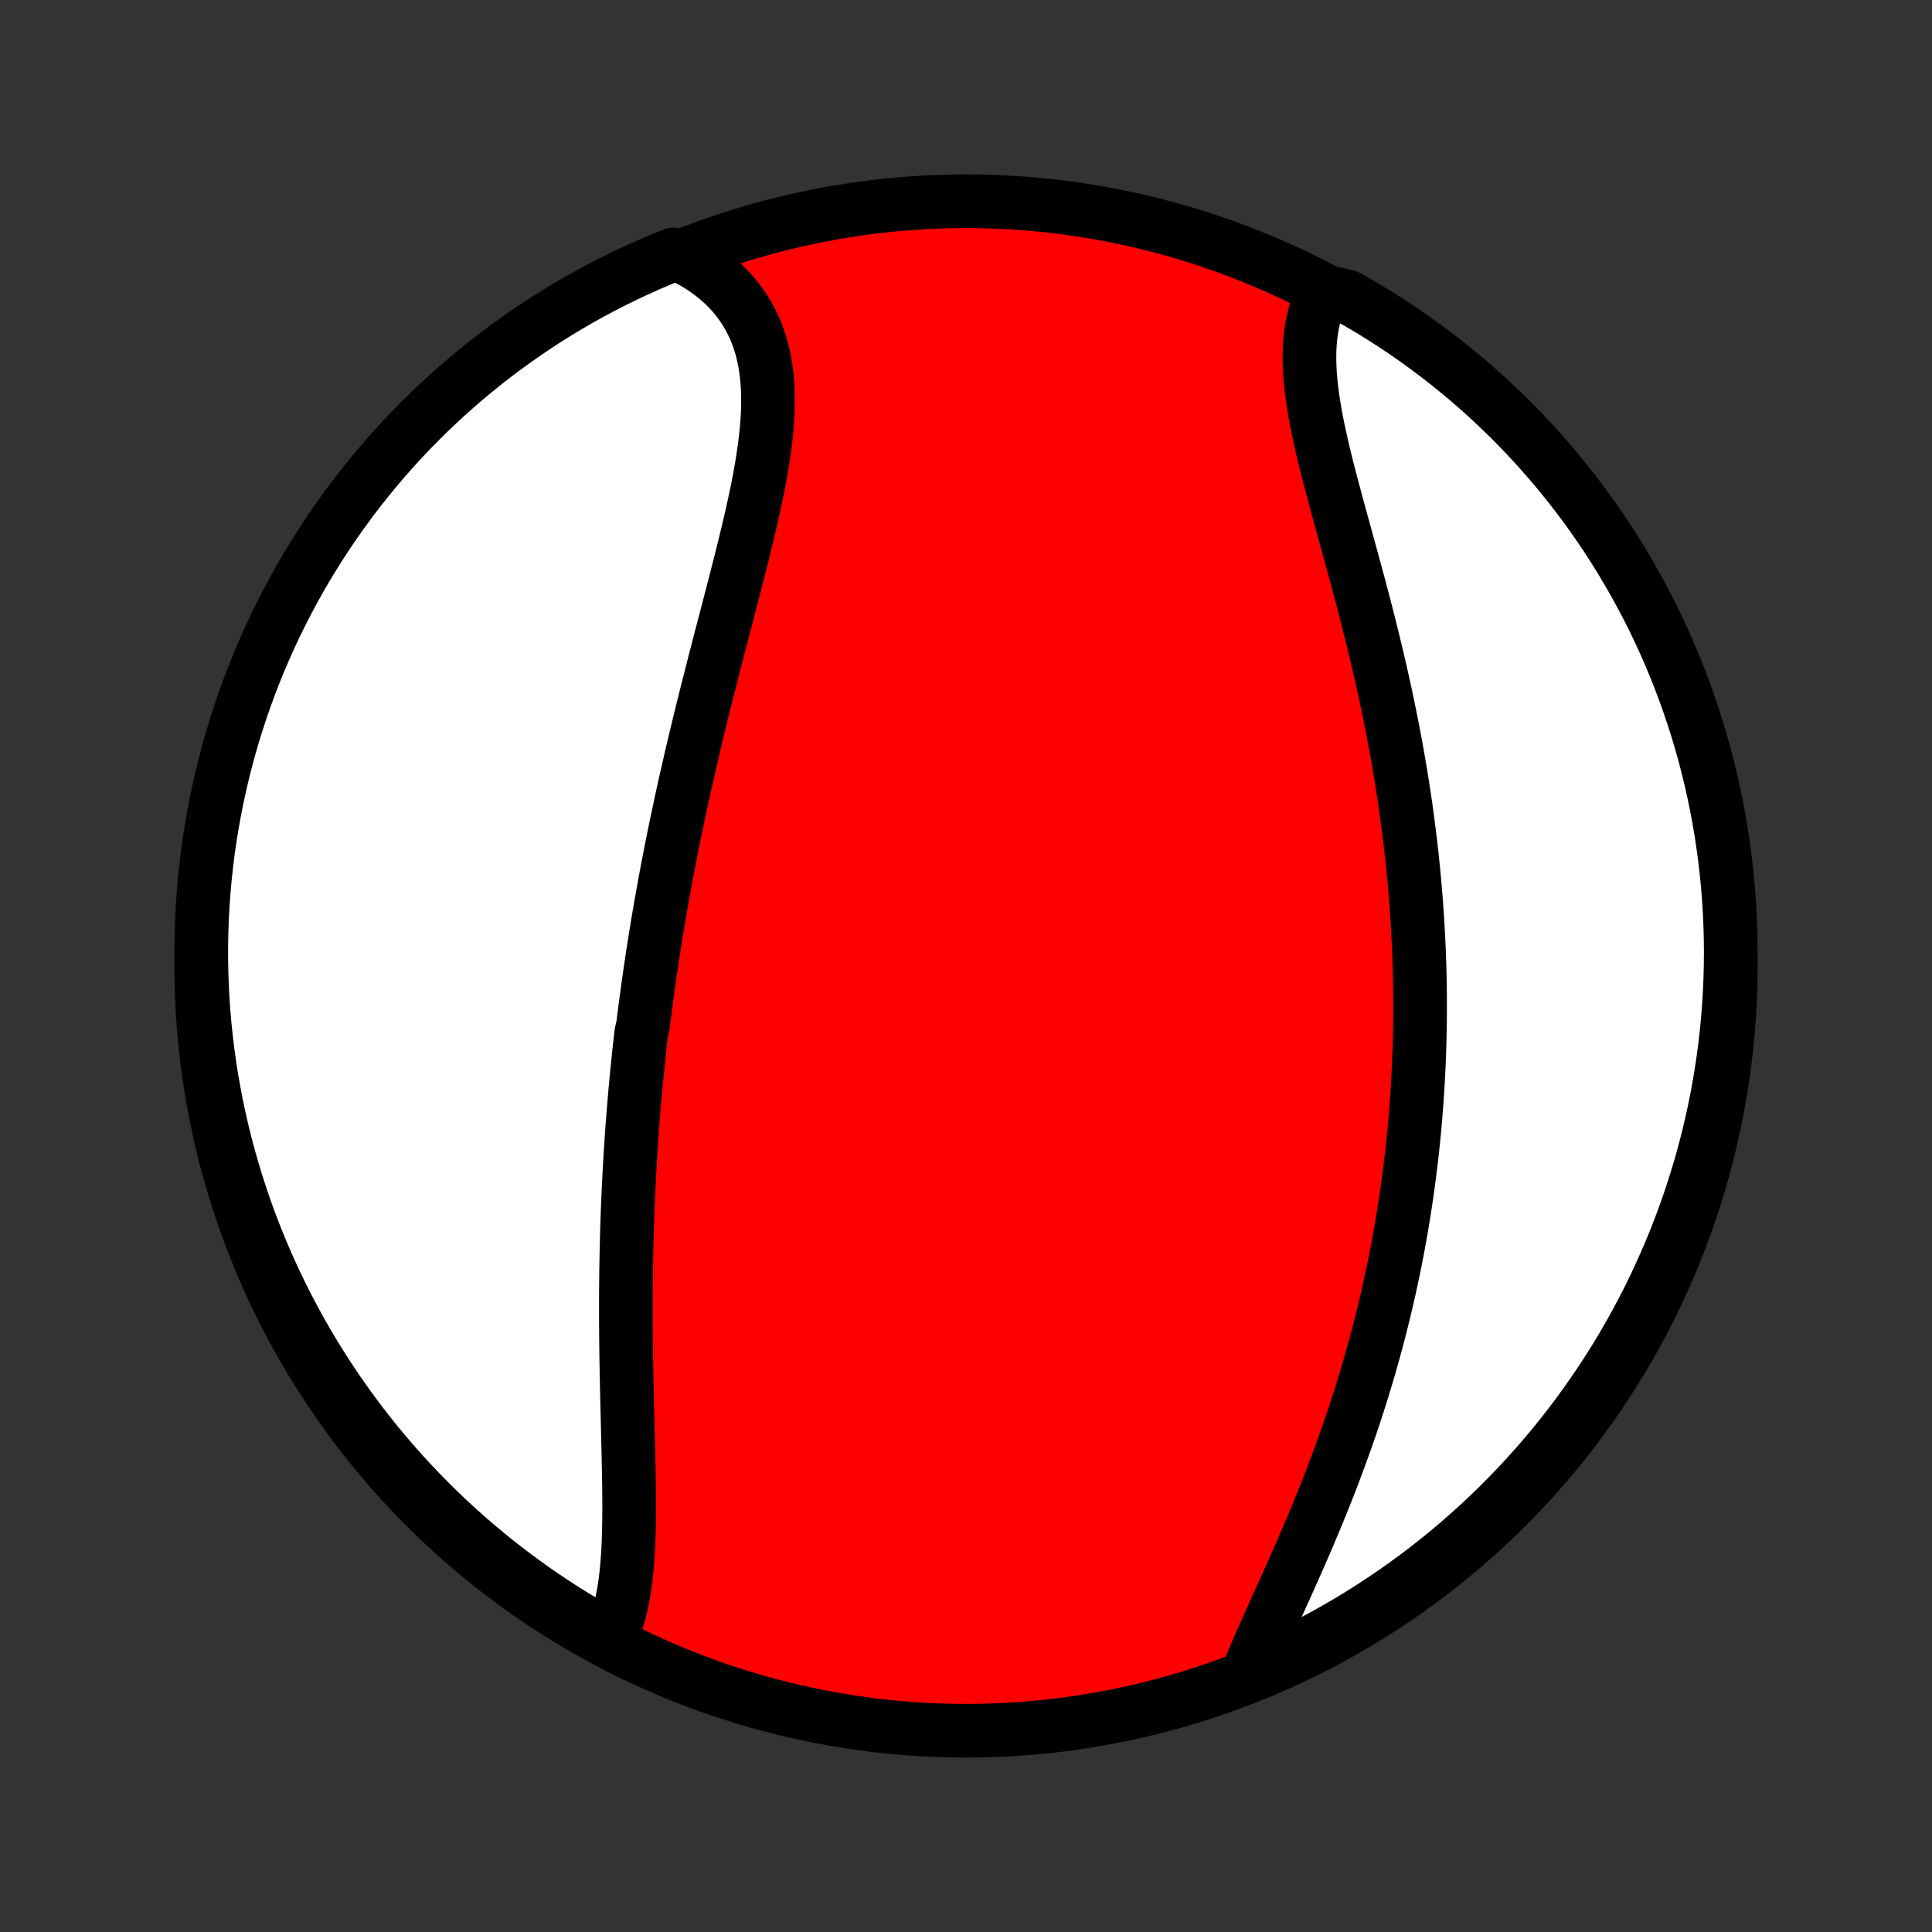 <?xml version="1.0" encoding="utf-8" standalone="no"?>
<!DOCTYPE svg PUBLIC "-//W3C//DTD SVG 1.1//EN"
  "http://www.w3.org/Graphics/SVG/1.1/DTD/svg11.dtd">
<!-- Created with matplotlib (http://matplotlib.org/) -->
<svg height="72pt" version="1.1" viewBox="0 0 72 72" width="72pt" xmlns="http://www.w3.org/2000/svg" xmlns:xlink="http://www.w3.org/1999/xlink">
 <rect x="0" y="0" width="72" height="72" fill="#333333" stroke="none"/>
 <defs>
  <style type="text/css">
*{stroke-linecap:butt;stroke-linejoin:round;}
  </style>
 </defs>
 <g id="figure_1">
  <g id="patch_1">
   <path d="
M0 72
L72 72
L72 0
L0 0
z
" style="fill:none;"/>
  </g>
  <g id="axes_1">
   <g id="PatchCollection_1">
    <defs>
     <path d="
M36 -7.5
C43.558 -7.5 50.808 -10.503 56.153 -15.848
C61.497 -21.192 64.5 -28.442 64.5 -36
C64.5 -43.558 61.497 -50.808 56.153 -56.153
C50.808 -61.497 43.558 -64.5 36 -64.5
C28.442 -64.5 21.192 -61.497 15.848 -56.153
C10.503 -50.808 7.5 -43.558 7.5 -36
C7.5 -28.442 10.503 -21.192 15.848 -15.848
C21.192 -10.503 28.442 -7.5 36 -7.5
z
" id="C0_0_a811fe30f3"/>
     <path d="
M22.695 -10.886
L22.796 -11.096
L22.887 -11.313
L22.968 -11.537
L23.042 -11.768
L23.107 -12.006
L23.165 -12.249
L23.216 -12.498
L23.26 -12.752
L23.298 -13.011
L23.331 -13.274
L23.359 -13.542
L23.382 -13.813
L23.401 -14.088
L23.416 -14.367
L23.427 -14.648
L23.436 -14.932
L23.442 -15.218
L23.445 -15.507
L23.446 -15.797
L23.446 -16.089
L23.444 -16.383
L23.441 -16.678
L23.436 -16.974
L23.431 -17.271
L23.424 -17.569
L23.418 -17.867
L23.411 -18.166
L23.403 -18.465
L23.396 -18.765
L23.389 -19.064
L23.381 -19.364
L23.374 -19.663
L23.367 -19.962
L23.36 -20.261
L23.354 -20.559
L23.348 -20.857
L23.343 -21.155
L23.338 -21.451
L23.334 -21.747
L23.331 -22.043
L23.328 -22.338
L23.326 -22.632
L23.325 -22.925
L23.325 -23.217
L23.325 -23.509
L23.326 -23.8
L23.328 -24.09
L23.331 -24.379
L23.334 -24.667
L23.339 -24.954
L23.344 -25.24
L23.35 -25.526
L23.357 -25.81
L23.365 -26.094
L23.373 -26.377
L23.383 -26.659
L23.393 -26.94
L23.405 -27.22
L23.417 -27.5
L23.43 -27.779
L23.444 -28.057
L23.458 -28.334
L23.474 -28.611
L23.49 -28.887
L23.507 -29.162
L23.525 -29.437
L23.544 -29.711
L23.564 -29.985
L23.585 -30.258
L23.606 -30.53
L23.628 -30.803
L23.652 -31.074
L23.675 -31.346
L23.7 -31.617
L23.726 -31.888
L23.753 -32.158
L23.78 -32.428
L23.808 -32.698
L23.837 -32.968
L23.867 -33.238
L23.898 -33.508
L23.962 -33.777
L23.995 -34.047
L24.03 -34.316
L24.065 -34.586
L24.101 -34.856
L24.138 -35.126
L24.175 -35.396
L24.214 -35.667
L24.254 -35.937
L24.294 -36.208
L24.335 -36.48
L24.378 -36.751
L24.421 -37.023
L24.465 -37.296
L24.51 -37.569
L24.556 -37.843
L24.603 -38.117
L24.651 -38.392
L24.7 -38.667
L24.75 -38.943
L24.801 -39.22
L24.853 -39.497
L24.906 -39.775
L24.96 -40.054
L25.015 -40.334
L25.071 -40.615
L25.128 -40.897
L25.186 -41.179
L25.245 -41.462
L25.306 -41.747
L25.367 -42.032
L25.429 -42.319
L25.492 -42.606
L25.557 -42.895
L25.622 -43.184
L25.689 -43.474
L25.756 -43.766
L25.825 -44.059
L25.894 -44.353
L25.965 -44.648
L26.036 -44.944
L26.108 -45.24
L26.182 -45.539
L26.256 -45.838
L26.331 -46.138
L26.407 -46.439
L26.484 -46.742
L26.561 -47.045
L26.639 -47.349
L26.718 -47.654
L26.797 -47.96
L26.877 -48.267
L26.957 -48.575
L27.038 -48.883
L27.118 -49.192
L27.199 -49.502
L27.28 -49.812
L27.36 -50.123
L27.44 -50.434
L27.52 -50.745
L27.599 -51.056
L27.677 -51.368
L27.754 -51.68
L27.83 -51.991
L27.904 -52.302
L27.977 -52.613
L28.047 -52.923
L28.116 -53.233
L28.181 -53.541
L28.244 -53.849
L28.303 -54.156
L28.358 -54.461
L28.41 -54.765
L28.456 -55.067
L28.498 -55.367
L28.535 -55.665
L28.566 -55.961
L28.59 -56.254
L28.608 -56.545
L28.619 -56.832
L28.621 -57.117
L28.616 -57.398
L28.602 -57.676
L28.58 -57.949
L28.547 -58.219
L28.505 -58.484
L28.453 -58.745
L28.39 -59.001
L28.316 -59.252
L28.231 -59.497
L28.134 -59.737
L28.026 -59.971
L27.906 -60.2
L27.774 -60.422
L27.631 -60.637
L27.475 -60.846
L27.308 -61.047
L27.128 -61.242
L26.937 -61.429
L26.735 -61.608
L26.521 -61.78
L26.297 -61.944
L26.062 -62.1
L25.816 -62.247
L25.561 -62.386
L25.098 -62.516
L24.64 -62.333
L24.186 -62.138
L23.735 -61.936
L23.288 -61.726
L22.845 -61.508
L22.405 -61.282
L21.97 -61.049
L21.54 -60.808
L21.113 -60.559
L20.691 -60.303
L20.274 -60.039
L19.862 -59.769
L19.454 -59.49
L19.052 -59.205
L18.654 -58.913
L18.262 -58.614
L17.876 -58.307
L17.495 -57.995
L17.119 -57.675
L16.75 -57.349
L16.386 -57.016
L16.028 -56.677
L15.676 -56.331
L15.33 -55.98
L14.991 -55.622
L14.658 -55.258
L14.332 -54.889
L14.012 -54.513
L13.699 -54.132
L13.393 -53.746
L13.093 -53.354
L12.801 -52.957
L12.515 -52.554
L12.237 -52.147
L11.966 -51.734
L11.702 -51.317
L11.446 -50.896
L11.197 -50.469
L10.956 -50.039
L10.723 -49.603
L10.497 -49.164
L10.278 -48.721
L10.068 -48.274
L9.866 -47.823
L9.671 -47.369
L9.485 -46.911
L9.307 -46.45
L9.136 -45.986
L8.974 -45.518
L8.821 -45.048
L8.675 -44.575
L8.538 -44.099
L8.409 -43.621
L8.289 -43.141
L8.177 -42.658
L8.073 -42.174
L7.978 -41.687
L7.892 -41.199
L7.814 -40.709
L7.744 -40.218
L7.684 -39.725
L7.632 -39.231
L7.588 -38.737
L7.553 -38.241
L7.527 -37.745
L7.51 -37.248
L7.501 -36.751
L7.501 -36.254
L7.51 -35.756
L7.527 -35.259
L7.553 -34.762
L7.587 -34.265
L7.631 -33.769
L7.683 -33.273
L7.743 -32.779
L7.812 -32.285
L7.89 -31.793
L7.976 -31.301
L8.071 -30.811
L8.174 -30.323
L8.286 -29.837
L8.406 -29.352
L8.535 -28.869
L8.672 -28.389
L8.818 -27.91
L8.971 -27.435
L9.133 -26.962
L9.303 -26.491
L9.481 -26.024
L9.667 -25.559
L9.862 -25.098
L10.064 -24.64
L10.274 -24.186
L10.492 -23.735
L10.718 -23.288
L10.951 -22.845
L11.192 -22.405
L11.441 -21.97
L11.697 -21.54
L11.961 -21.113
L12.231 -20.691
L12.509 -20.274
L12.795 -19.862
L13.087 -19.454
L13.386 -19.052
L13.693 -18.654
L14.005 -18.262
L14.325 -17.876
L14.651 -17.495
L14.984 -17.119
L15.323 -16.75
L15.669 -16.386
L16.02 -16.028
L16.378 -15.676
L16.742 -15.33
L17.111 -14.991
L17.487 -14.658
L17.868 -14.332
L18.254 -14.012
L18.646 -13.699
L19.043 -13.393
L19.446 -13.093
L19.853 -12.801
L20.265 -12.515
L20.683 -12.237
L21.104 -11.966
L21.531 -11.702
L21.961 -11.446
z
" id="C0_1_bcdfd2642b"/>
     <path d="
M46.549 -9.75
L46.662 -10.024
L46.778 -10.302
L46.899 -10.583
L47.023 -10.866
L47.149 -11.152
L47.278 -11.441
L47.409 -11.731
L47.541 -12.024
L47.674 -12.319
L47.808 -12.615
L47.943 -12.913
L48.077 -13.213
L48.211 -13.514
L48.345 -13.816
L48.478 -14.118
L48.61 -14.422
L48.741 -14.727
L48.87 -15.032
L48.999 -15.338
L49.125 -15.644
L49.25 -15.95
L49.373 -16.257
L49.495 -16.564
L49.614 -16.87
L49.731 -17.177
L49.846 -17.484
L49.959 -17.79
L50.07 -18.096
L50.179 -18.402
L50.285 -18.707
L50.389 -19.012
L50.491 -19.317
L50.59 -19.621
L50.687 -19.924
L50.782 -20.227
L50.874 -20.53
L50.964 -20.831
L51.052 -21.133
L51.137 -21.433
L51.22 -21.733
L51.301 -22.032
L51.38 -22.33
L51.456 -22.628
L51.53 -22.925
L51.602 -23.221
L51.672 -23.517
L51.74 -23.812
L51.806 -24.106
L51.869 -24.4
L51.931 -24.693
L51.99 -24.985
L52.047 -25.277
L52.103 -25.569
L52.156 -25.859
L52.208 -26.15
L52.257 -26.439
L52.305 -26.729
L52.35 -27.017
L52.394 -27.306
L52.436 -27.594
L52.476 -27.881
L52.514 -28.169
L52.551 -28.456
L52.586 -28.742
L52.619 -29.029
L52.65 -29.315
L52.679 -29.601
L52.707 -29.887
L52.733 -30.173
L52.757 -30.459
L52.78 -30.745
L52.801 -31.031
L52.82 -31.317
L52.838 -31.603
L52.854 -31.889
L52.868 -32.175
L52.88 -32.462
L52.891 -32.749
L52.901 -33.036
L52.908 -33.324
L52.914 -33.611
L52.919 -33.9
L52.921 -34.188
L52.922 -34.478
L52.921 -34.767
L52.919 -35.058
L52.915 -35.349
L52.909 -35.64
L52.902 -35.933
L52.893 -36.225
L52.882 -36.519
L52.869 -36.814
L52.855 -37.109
L52.839 -37.405
L52.821 -37.702
L52.801 -38
L52.78 -38.299
L52.757 -38.599
L52.732 -38.9
L52.705 -39.202
L52.677 -39.505
L52.646 -39.809
L52.614 -40.115
L52.58 -40.421
L52.543 -40.728
L52.505 -41.037
L52.465 -41.347
L52.423 -41.658
L52.38 -41.971
L52.334 -42.284
L52.286 -42.599
L52.236 -42.915
L52.184 -43.232
L52.13 -43.55
L52.075 -43.87
L52.017 -44.191
L51.957 -44.513
L51.895 -44.836
L51.831 -45.16
L51.765 -45.486
L51.697 -45.812
L51.628 -46.14
L51.556 -46.468
L51.482 -46.798
L51.407 -47.128
L51.33 -47.459
L51.251 -47.791
L51.17 -48.124
L51.088 -48.458
L51.004 -48.791
L50.919 -49.126
L50.832 -49.46
L50.745 -49.795
L50.656 -50.13
L50.566 -50.465
L50.475 -50.8
L50.384 -51.135
L50.292 -51.469
L50.201 -51.803
L50.109 -52.136
L50.017 -52.468
L49.927 -52.8
L49.837 -53.13
L49.748 -53.458
L49.66 -53.785
L49.575 -54.111
L49.491 -54.434
L49.41 -54.755
L49.333 -55.074
L49.258 -55.39
L49.188 -55.704
L49.122 -56.014
L49.06 -56.321
L49.004 -56.625
L48.954 -56.925
L48.91 -57.221
L48.872 -57.513
L48.842 -57.801
L48.819 -58.084
L48.805 -58.362
L48.799 -58.636
L48.802 -58.904
L48.814 -59.167
L48.836 -59.424
L48.867 -59.675
L48.909 -59.92
L48.961 -60.159
L49.023 -60.392
L49.096 -60.618
L49.18 -60.837
L49.783 -61.049
L50.216 -60.946
L50.645 -60.701
L51.069 -60.45
L51.489 -60.19
L51.904 -59.924
L52.315 -59.65
L52.72 -59.368
L53.12 -59.08
L53.515 -58.785
L53.905 -58.483
L54.289 -58.173
L54.668 -57.858
L55.041 -57.535
L55.408 -57.206
L55.769 -56.87
L56.125 -56.529
L56.474 -56.18
L56.817 -55.826
L57.153 -55.466
L57.483 -55.099
L57.807 -54.727
L58.124 -54.35
L58.434 -53.966
L58.737 -53.577
L59.034 -53.183
L59.323 -52.784
L59.605 -52.379
L59.881 -51.97
L60.148 -51.555
L60.409 -51.136
L60.662 -50.712
L60.907 -50.284
L61.145 -49.852
L61.376 -49.415
L61.598 -48.974
L61.813 -48.529
L62.02 -48.08
L62.219 -47.628
L62.41 -47.172
L62.593 -46.713
L62.768 -46.25
L62.934 -45.785
L63.093 -45.316
L63.243 -44.844
L63.385 -44.37
L63.519 -43.894
L63.644 -43.414
L63.761 -42.933
L63.869 -42.45
L63.969 -41.964
L64.06 -41.477
L64.143 -40.988
L64.217 -40.497
L64.283 -40.005
L64.34 -39.512
L64.388 -39.018
L64.428 -38.523
L64.459 -38.027
L64.481 -37.531
L64.495 -37.034
L64.5 -36.537
L64.496 -36.039
L64.484 -35.542
L64.463 -35.045
L64.433 -34.548
L64.395 -34.051
L64.348 -33.555
L64.292 -33.06
L64.228 -32.566
L64.155 -32.073
L64.074 -31.581
L63.984 -31.09
L63.885 -30.601
L63.778 -30.113
L63.663 -29.627
L63.539 -29.143
L63.407 -28.662
L63.266 -28.182
L63.117 -27.705
L62.96 -27.23
L62.795 -26.759
L62.621 -26.29
L62.44 -25.823
L62.25 -25.36
L62.052 -24.901
L61.846 -24.444
L61.633 -23.991
L61.412 -23.542
L61.182 -23.096
L60.946 -22.655
L60.701 -22.217
L60.45 -21.784
L60.19 -21.355
L59.924 -20.931
L59.65 -20.511
L59.368 -20.096
L59.08 -19.685
L58.785 -19.28
L58.483 -18.88
L58.173 -18.485
L57.858 -18.095
L57.535 -17.711
L57.206 -17.332
L56.87 -16.959
L56.529 -16.592
L56.18 -16.231
L55.826 -15.875
L55.466 -15.526
L55.099 -15.183
L54.727 -14.847
L54.35 -14.517
L53.966 -14.193
L53.577 -13.876
L53.183 -13.566
L52.784 -13.263
L52.379 -12.966
L51.97 -12.677
L51.555 -12.395
L51.136 -12.119
L50.712 -11.851
L50.284 -11.591
L49.852 -11.338
L49.415 -11.092
L48.974 -10.854
L48.529 -10.624
L48.08 -10.402
L47.628 -10.187
L47.172 -9.98
z
" id="C0_2_5d2ff2ab0a"/>
    </defs>
    <g clip-path="url(#p1bffca34e9)">
     <use style="fill:#ff0000;stroke:#000000;stroke-width:2.0;" x="0.0" xlink:href="#C0_0_a811fe30f3" y="72.0"/>
    </g>
    <g clip-path="url(#p1bffca34e9)">
     <use style="fill:#ffffff;stroke:#000000;stroke-width:2.0;" x="0.0" xlink:href="#C0_1_bcdfd2642b" y="72.0"/>
    </g>
    <g clip-path="url(#p1bffca34e9)">
     <use style="fill:#ffffff;stroke:#000000;stroke-width:2.0;" x="0.0" xlink:href="#C0_2_5d2ff2ab0a" y="72.0"/>
    </g>
   </g>
  </g>
 </g>
 <defs>
  <clipPath id="p1bffca34e9">
   <rect height="72.0" width="72.0" x="0.0" y="0.0"/>
  </clipPath>
 </defs>
</svg>
